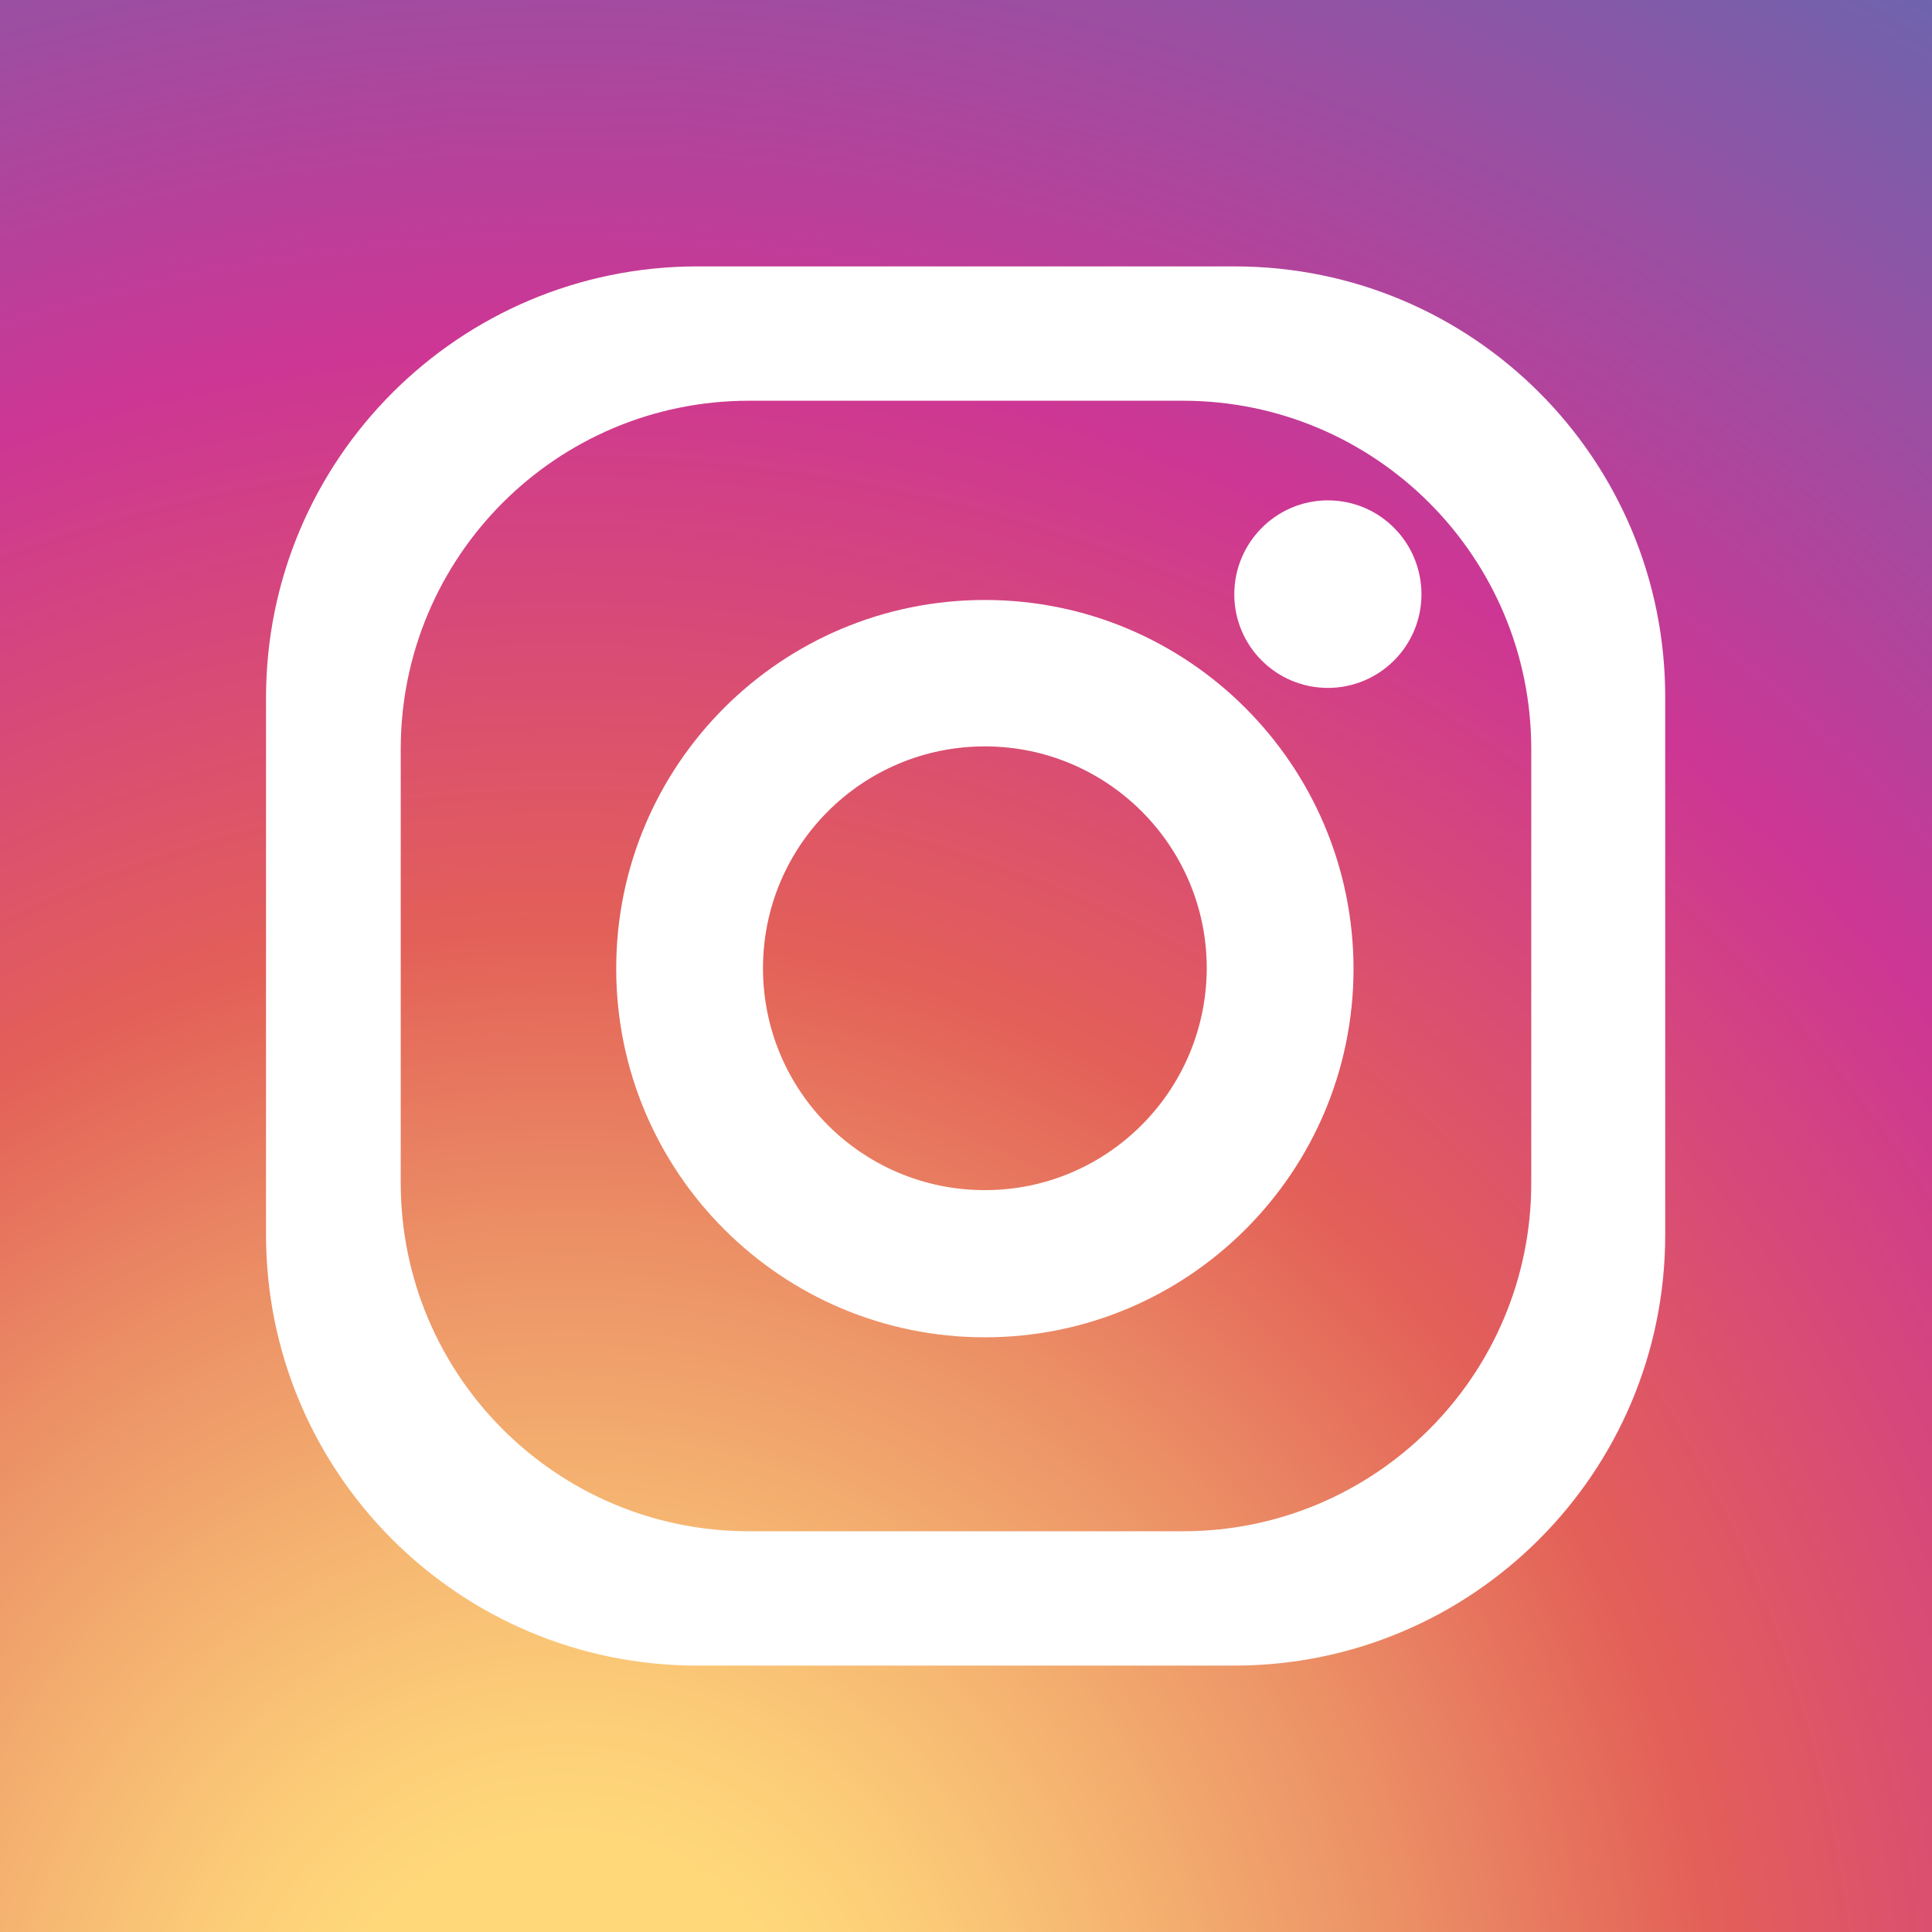 <?xml version="1.0" ?>
<svg
	style = "enable-background: new 0 0 512 512;"
	version = "1.1"
	viewBox = "0 0 512 512"
	xml:space = "preserve"
	xmlns = "http://www.w3.org/2000/svg"
	xmlns:xlink = "http://www.w3.org/1999/xlink"
>

<rect x="0" y="0" width="512" height="512" fill="#333333" stroke="none"/>

<style type="text/css">
	.st0{
		fill: url(#SVGID_1_);
	}
	.st1{
		fill: #FFFFFF;
	}
</style>

<g>
	<radialGradient cx="225.474" cy="222.805" gradientTransform="matrix(14.217 0 0 14.217 -3055.704 -2615.996)" gradientUnits="userSpaceOnUse" id="SVGID_1_" r="47.721">
		<stop offset="9.693880e-02" style="stop-color:#FFD87A"/>
		<stop offset="0.143" style="stop-color:#FCCE78"/>
		<stop offset="0.226" style="stop-color:#F5B471"/>
		<stop offset="0.338" style="stop-color:#EB8D65"/>
		<stop offset="0.449" style="stop-color:#E36058"/>
		<stop offset="0.679" style="stop-color:#CD3694"/>
		<stop offset="1" style="stop-color:#6668B0"/>
	</radialGradient>

	<rect class="st0" width="512" height="512" />
</g>

<g>
	<path class="st1" d="M327.2,70.6H184.8c-63.1,0-114.3,51.2-114.3,114.3v142.3c0,63.1,51.1,114.2,114.3,114.2h142.3    c63.1,0,114.2-51.1,114.2-114.2V184.9C441.4,121.7,390.3,70.6,327.2,70.6z M405.8,313.5c0,51-41.3,92.3-92.3,92.3h-115    c-51,0-92.3-41.3-92.3-92.3v-115c0-51,41.3-92.3,92.3-92.3h115c51,0,92.3,41.4,92.3,92.3V313.5z"/>
	<path class="st1" d="M261,159c-54,0-97.7,43.7-97.7,97.7c0,53.9,43.7,97.7,97.7,97.7c53.9,0,97.7-43.7,97.7-97.7    C358.6,202.7,314.9,159,261,159z M261,315.4c-32.5,0-58.8-26.3-58.8-58.8c0-32.5,26.3-58.8,58.8-58.8c32.4,0,58.8,26.3,58.8,58.8    C319.7,289.1,293.4,315.4,261,315.4z"/>
	<path class="st1" d="M376.7,157.5c0,13.7-11.1,24.8-24.8,24.8c-13.7,0-24.8-11.1-24.8-24.8c0-13.7,11.1-24.9,24.8-24.9    C365.6,132.6,376.7,143.7,376.7,157.5z"/>
</g>

</svg>